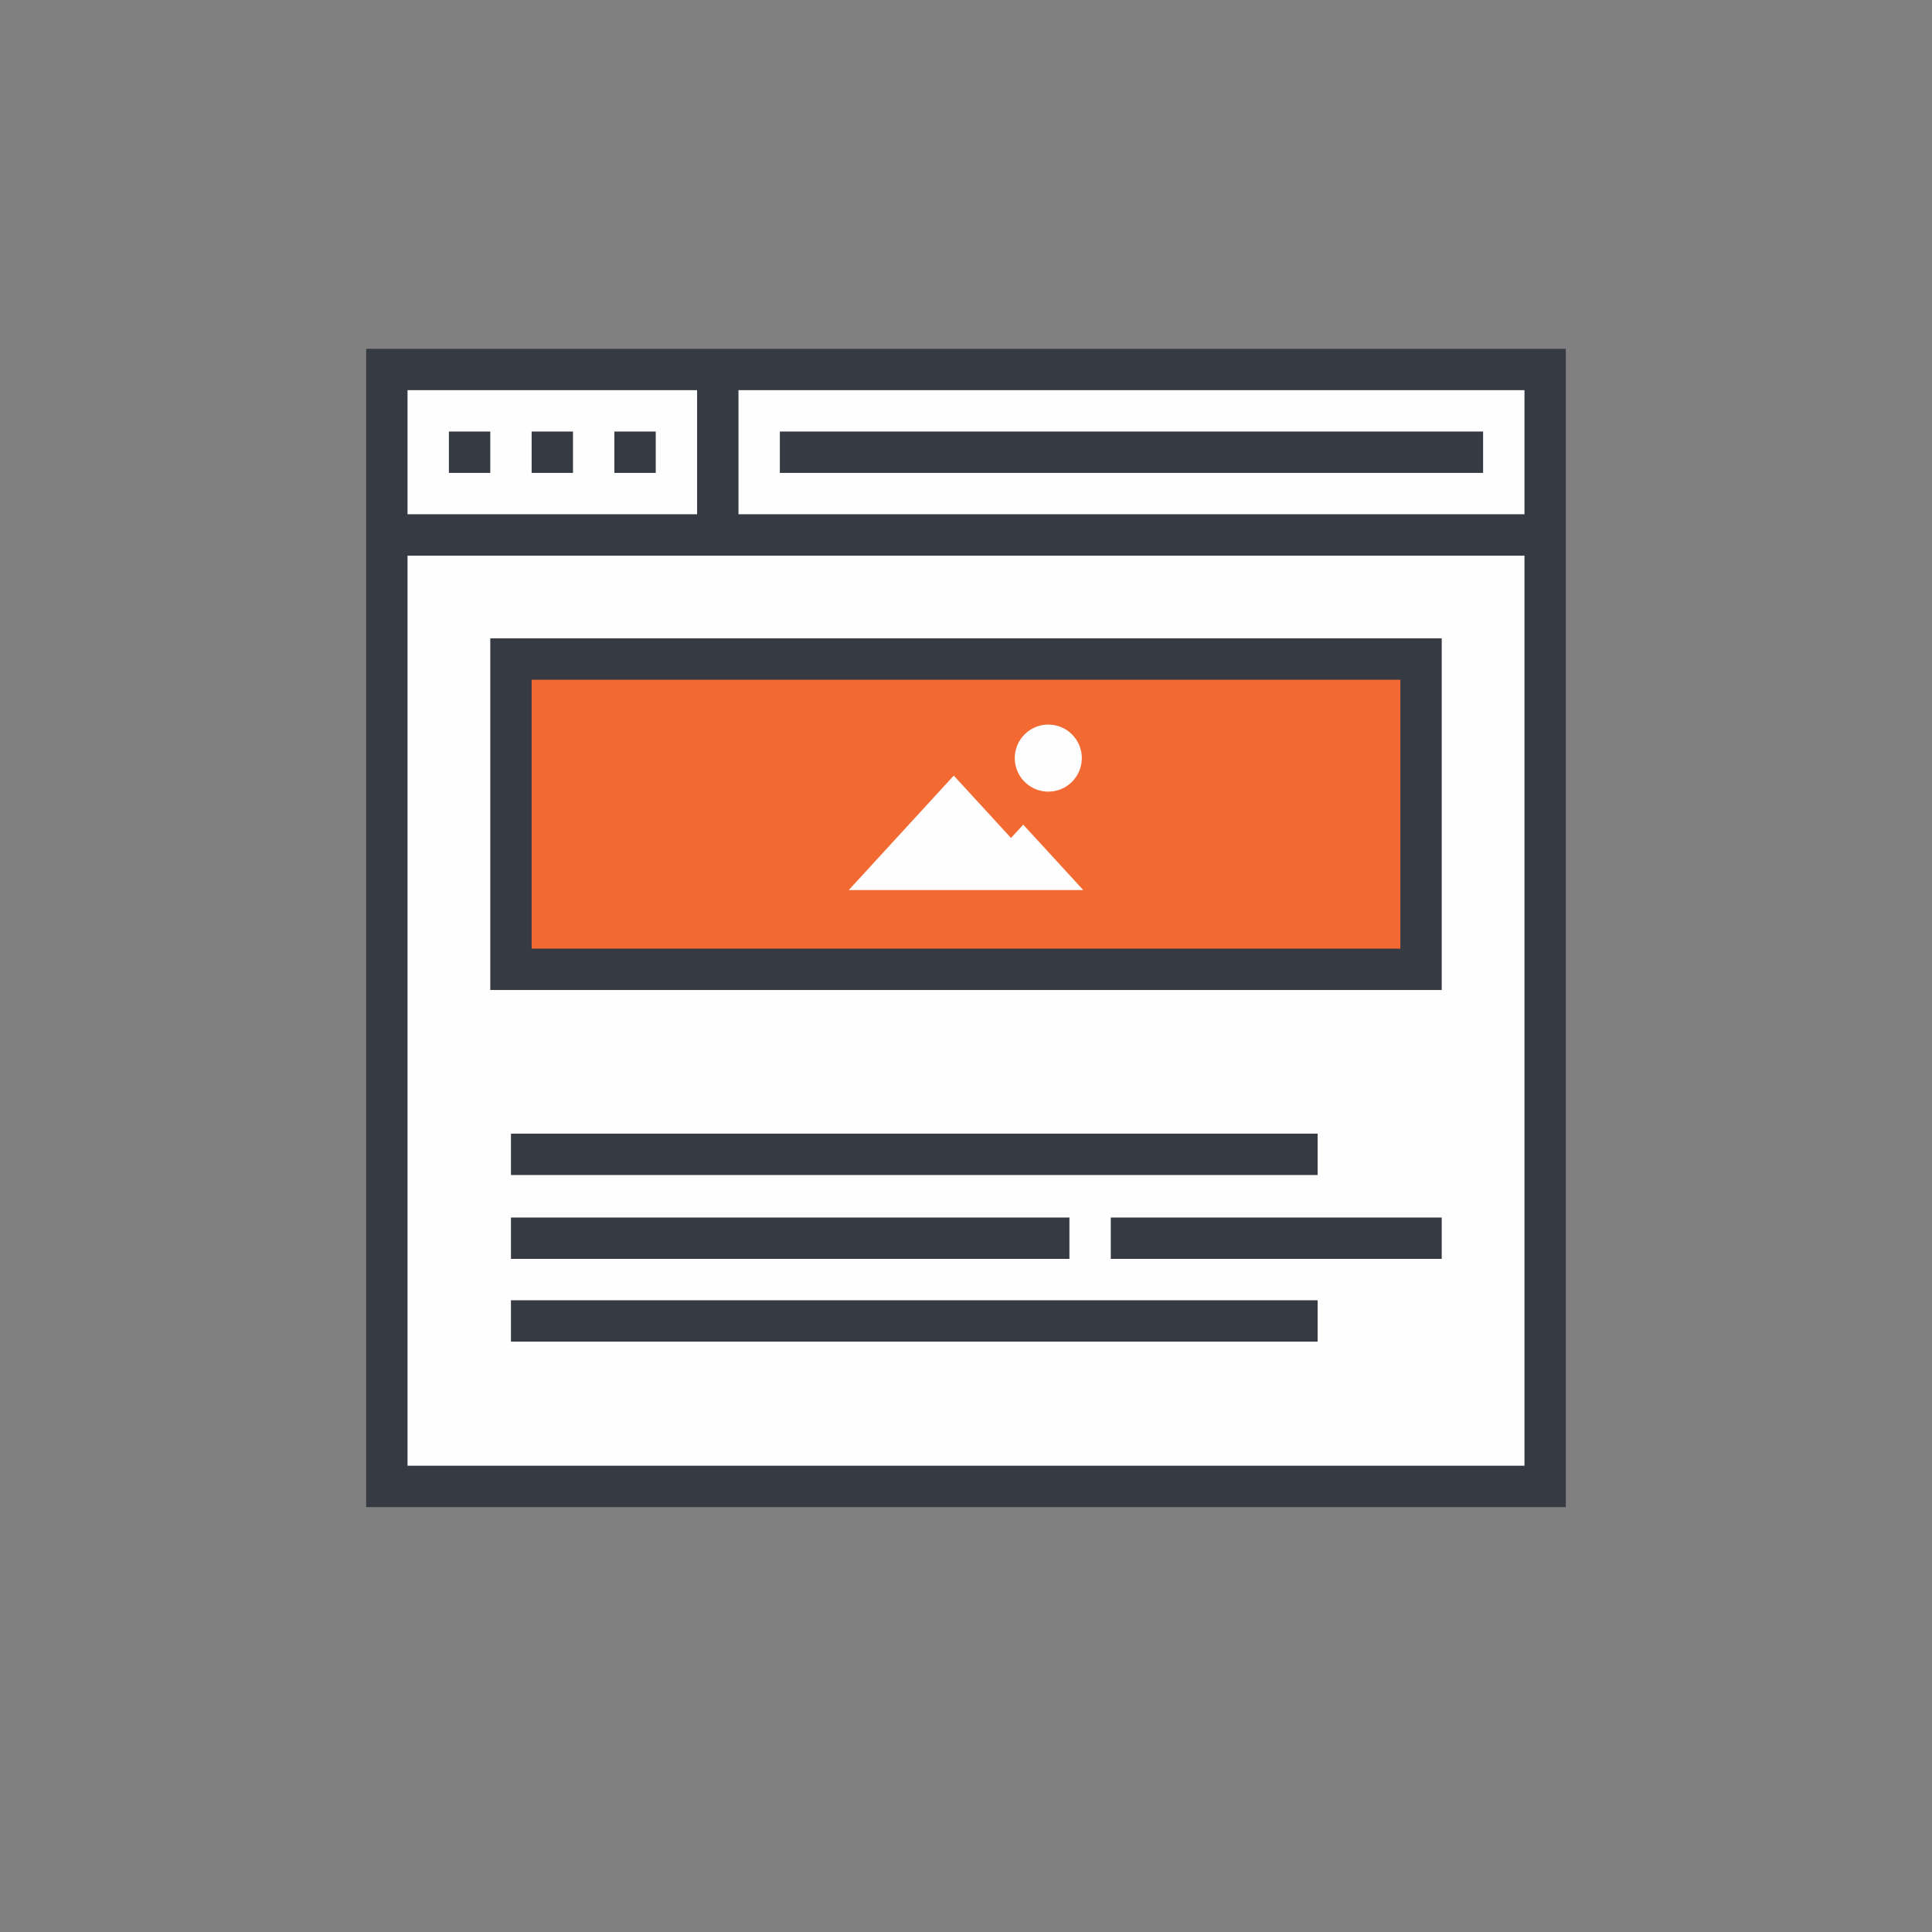 <?xml version="1.0" encoding="UTF-8" standalone="no"?>
<svg width="144px" height="144px" viewBox="0 0 144 144" version="1.1" xmlns="http://www.w3.org/2000/svg" xmlns:xlink="http://www.w3.org/1999/xlink">
    <rect x="0" y="0" width="144" height="144" fill="#808080" stroke="none"/>
    <!-- Generator: Sketch 43.2 (39069) - http://www.bohemiancoding.com/sketch -->
    <title>graphic_create_classic</title>
    <desc>Created with Sketch.</desc>
    <defs></defs>
    <g id="Page-1" stroke="none" stroke-width="1" fill="none" fill-rule="evenodd">
        <g id="graphic_create_classic">
            <polygon id="Fill-2" fill="#FEFEFE" points="28.833 110.789 115.167 110.789 115.167 27.539 28.833 27.539"></polygon>
            <path d="M29.604,110.018 L114.396,110.018 L114.396,28.31 L29.604,28.31 L29.604,110.018 Z M28.062,111.56 L115.938,111.56 L115.938,26.768 L28.062,26.768 L28.062,111.56 Z" id="Fill-3" fill="#6A6B6E"></path>
            <polygon id="Fill-4" fill="#F26932" points="38.083 72.247 105.917 72.247 105.917 49.122 38.083 49.122"></polygon>
            <path d="M38.854,71.476 L105.146,71.476 L105.146,49.893 L38.854,49.893 L38.854,71.476 Z M37.312,73.018 L106.688,73.018 L106.688,48.351 L37.312,48.351 L37.312,73.018 Z" id="Fill-5" fill="#6A6B6E"></path>
            <path d="M30.375,109.247 L113.625,109.247 L113.625,29.08 L30.375,29.08 L30.375,109.247 Z M27.292,112.33 L116.708,112.33 L116.708,25.997 L27.292,25.997 L27.292,112.33 Z" id="Fill-6" fill="#363A43"></path>
            <polygon id="Fill-7" fill="#363A43" points="28.833 41.414 115.167 41.414 115.167 38.33 28.833 38.33"></polygon>
            <polygon id="Fill-8" fill="#363A43" points="33.458 35.247 36.542 35.247 36.542 32.164 33.458 32.164"></polygon>
            <polygon id="Fill-9" fill="#363A43" points="39.625 35.247 42.708 35.247 42.708 32.164 39.625 32.164"></polygon>
            <polygon id="Fill-10" fill="#363A43" points="45.792 35.247 48.875 35.247 48.875 32.164 45.792 32.164"></polygon>
            <polygon id="Fill-11" fill="#363A43" points="51.958 39.872 55.042 39.872 55.042 27.539 51.958 27.539"></polygon>
            <polygon id="Fill-12" fill="#363A43" points="58.125 35.247 110.542 35.247 110.542 32.164 58.125 32.164"></polygon>
            <path d="M39.625,70.705 L104.375,70.705 L104.375,50.664 L39.625,50.664 L39.625,70.705 Z M36.542,73.789 L107.458,73.789 L107.458,47.58 L36.542,47.58 L36.542,73.789 Z" id="Fill-13" fill="#363A43"></path>
            <polygon id="Fill-14" fill="#363A43" points="38.083 93.83 79.708 93.83 79.708 90.747 38.083 90.747"></polygon>
            <polygon id="Fill-15" fill="#363A43" points="82.792 93.83 107.458 93.83 107.458 90.747 82.792 90.747"></polygon>
            <polygon id="Fill-16" fill="#363A43" points="38.083 99.997 98.208 99.997 98.208 96.914 38.083 96.914"></polygon>
            <polygon id="Fill-17" fill="#363A43" points="38.083 87.579 98.208 87.579 98.208 84.496 38.083 84.496"></polygon>
            <path d="M80.738,66.338 L75.355,66.338 L63.262,66.338 L71.089,57.808 L75.355,62.456 L76.266,61.463 L80.738,66.338 Z M78.134,59.004 C76.753,59.004 75.634,57.885 75.634,56.505 C75.634,55.124 76.753,54.005 78.134,54.005 C79.514,54.005 80.633,55.124 80.633,56.505 C80.633,57.885 79.514,59.004 78.134,59.004 L78.134,59.004 Z" id="Fill-18" fill="#FEFEFE"></path>
            <rect id="Rectangle-path" x="0" y="0" width="144" height="144"></rect>
        </g>
    </g>
</svg>